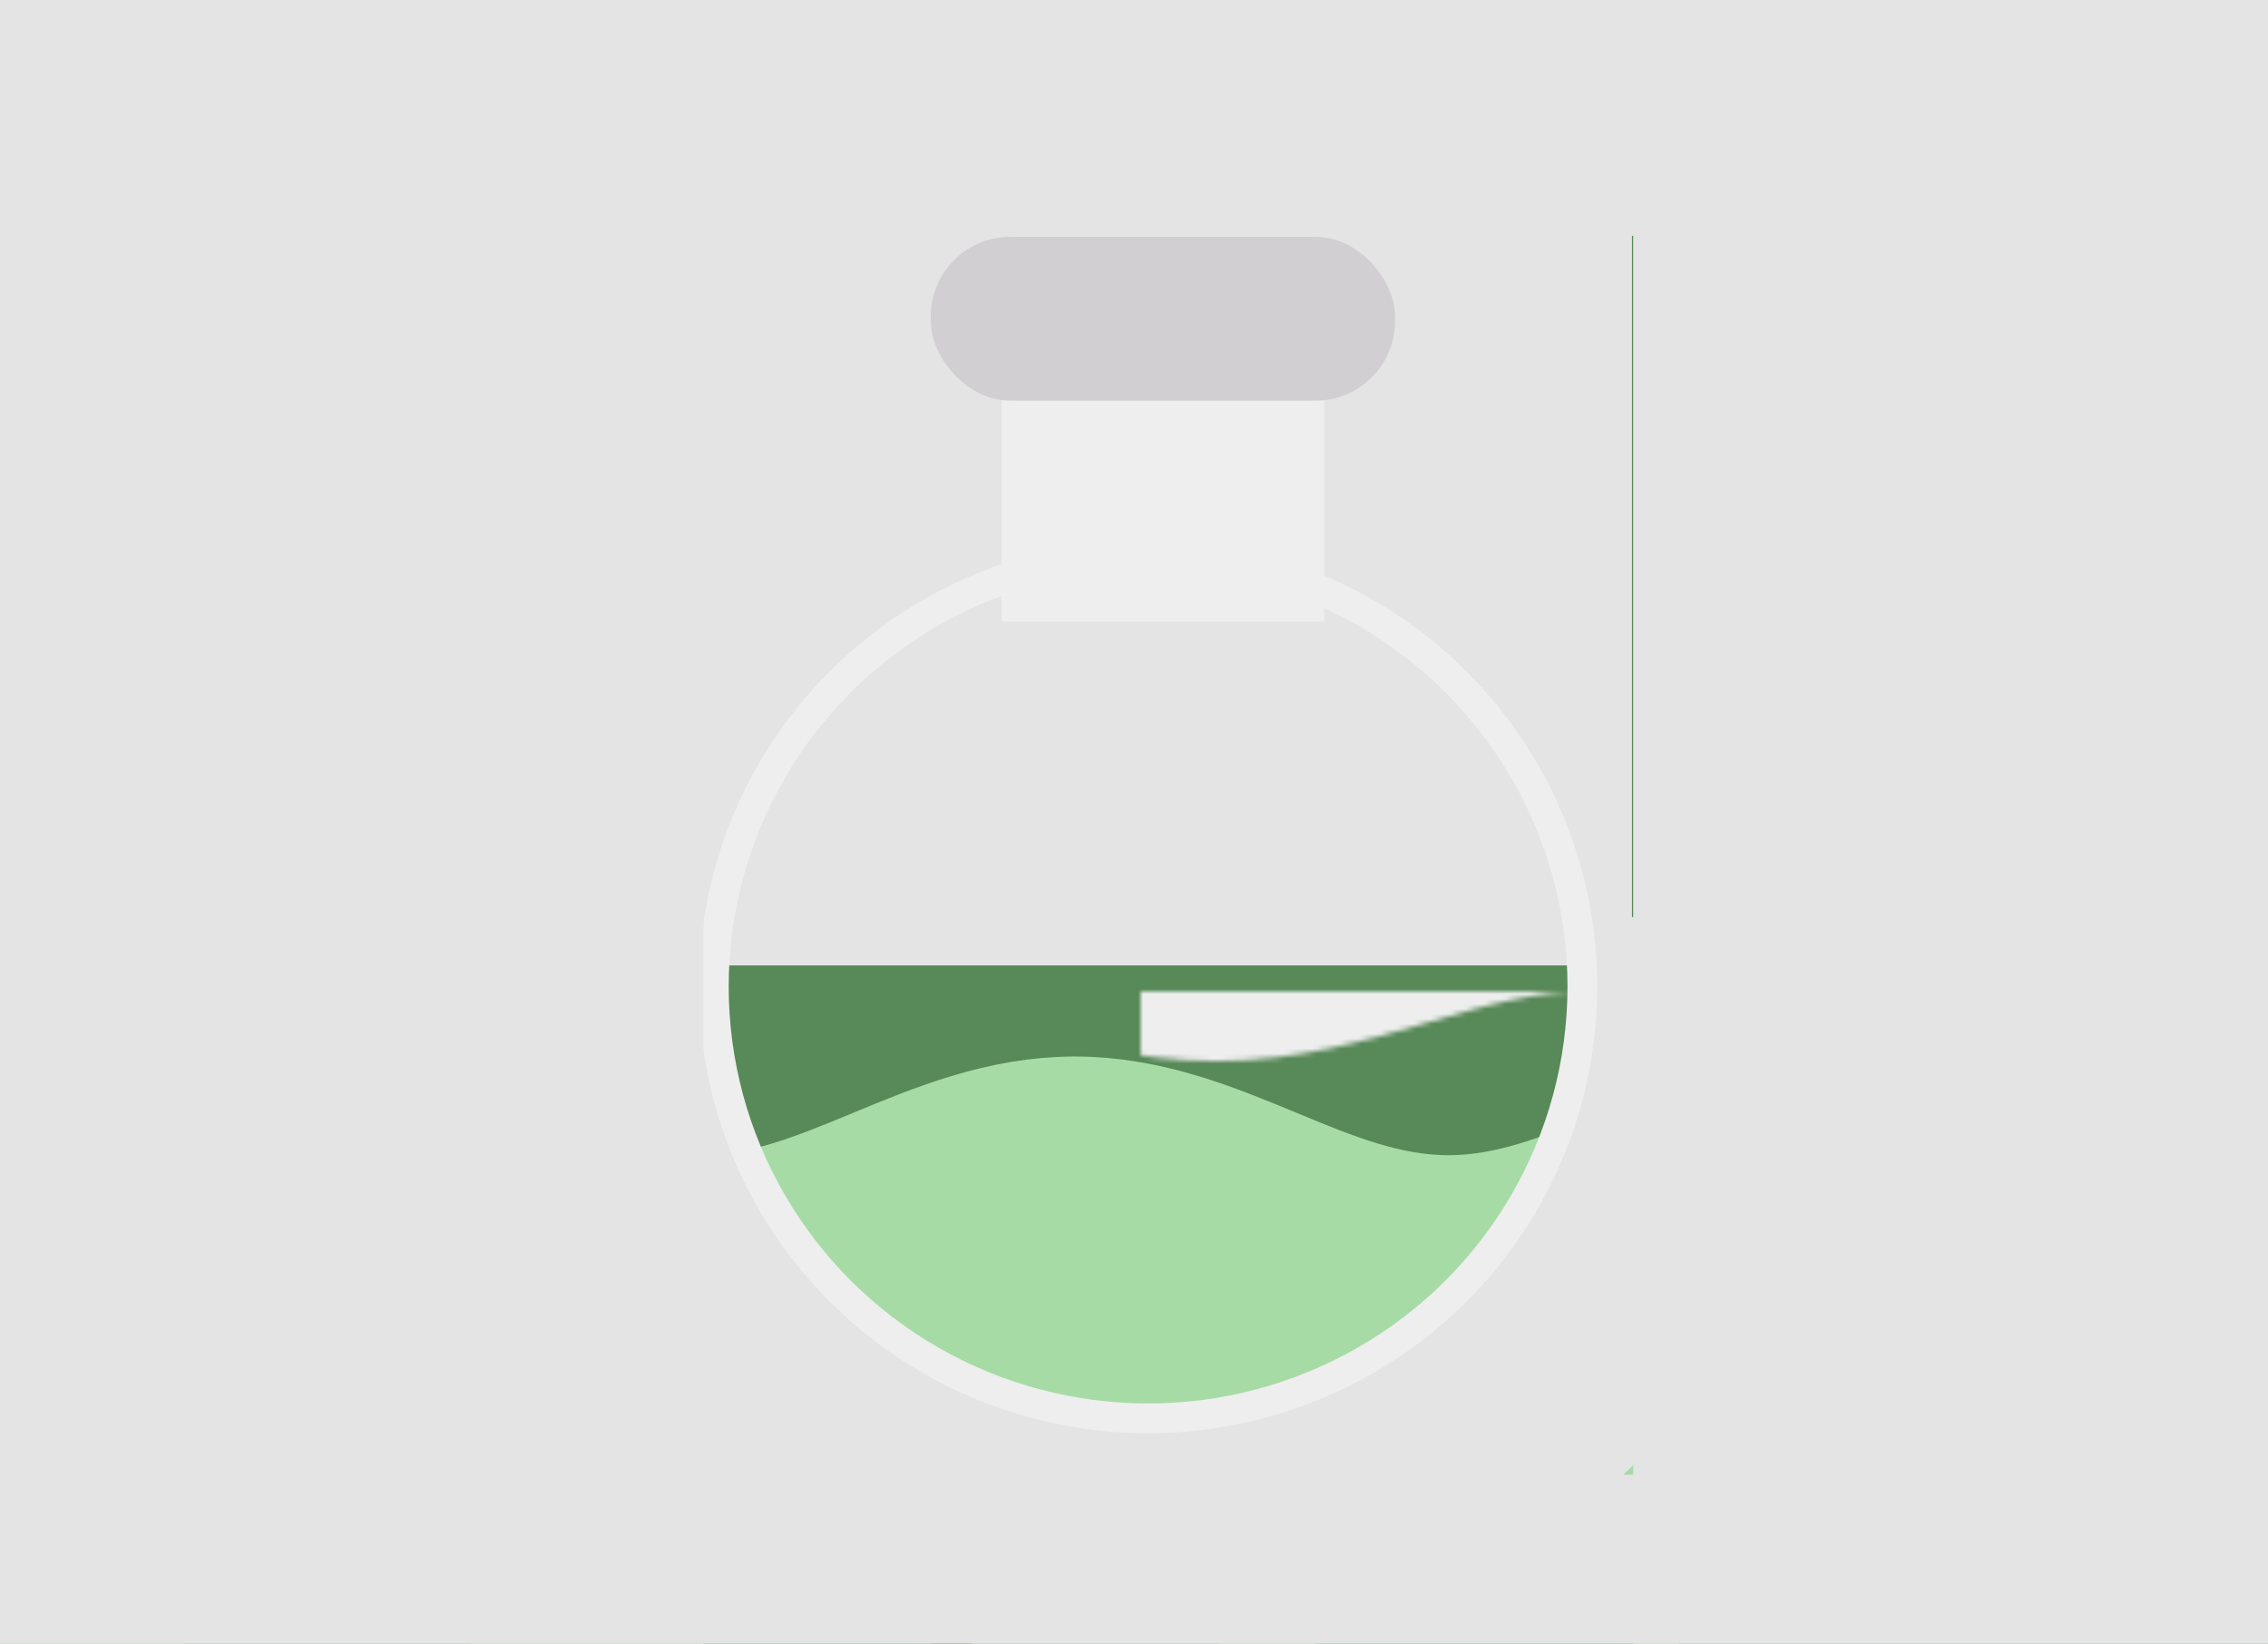 <?xml version="1.0" encoding="UTF-8" standalone="no"?>
<!-- Created with Keyshape -->
<svg xmlns="http://www.w3.org/2000/svg" viewBox="0 0 138 100" text-rendering="geometricPrecision" shape-rendering="geometricPrecision" style="white-space: pre;">
    <rect x="0" y="0" width="138" height="100" fill="#333333" stroke="none"/>
    <defs>
        <mask id="Mask-1" style="mask-type: alpha;">
            <path id="path7558-3" d="M-349.373,955.315M-229.14,942.512C-267.466,948.914,-305.792,955.315,-349.484,955.315M-229.148,942.514C-190.822,936.112,-152.496,929.71,-108.804,929.71M11.43,942.514C-26.896,936.113,-65.222,929.711,-108.914,929.711M11.407,942.511C49.733,948.912,88.059,955.313,131.751,955.313M251.985,942.511C213.658,948.912,175.332,955.313,131.641,955.313M251.977,942.511C290.303,936.11,328.629,929.708,372.321,929.708M492.554,942.511C454.228,936.11,415.902,929.709,372.21,929.709M492.549,942.511C530.875,948.912,569.202,955.314,612.893,955.314M733.127,942.511C694.801,948.912,656.475,955.313,612.783,955.313M733.119,942.511C771.445,936.11,809.771,929.709,853.463,929.709M853.353,929.709" fill="none" fill-opacity="0.75" fill-rule="evenodd" stroke="#000000" stroke-dasharray="none" stroke-linecap="butt" stroke-linejoin="miter" stroke-miterlimit="4" stroke-opacity="1" stroke-width="200" opacity="1" transform="translate(-26.052,-568.511) scale(0.313,0.552)" style="animation: 1s linear infinite both path7558-3_t;"/>
        </mask>
    </defs>
    <style>
@keyframes path7558-4_t { 0% { transform: translate(109.241px,-285.425px) scale(0.313,0.552); } 100% { transform: translate(259.241px,-285.425px) scale(0.313,0.552); } }
@keyframes path7558-3_t { 0% { transform: translate(-26.052px,-568.511px) scale(0.313,0.552); } 100% { transform: translate(-176.332px,-568.511px) scale(0.313,0.552); } }
    </style>
    <rect width="138" height="100" stroke="none" fill="#64a664" fill-opacity="0.75" stroke-width="200" transform="translate(69,50) translate(-69,-50)"/>
    <g transform="translate(54,53) scale(0.302,0.302) translate(-188.007,-135.227)">
        <path id="path7558-4" d="M-349.373,965.729M-229.14,947.719C-267.466,956.724,-305.792,965.729,-349.484,965.729M-229.148,947.721C-190.822,938.716,-152.496,929.711,-108.804,929.711M11.43,947.721C-26.896,938.717,-65.222,929.712,-108.914,929.712M11.407,947.717C49.733,956.721,88.059,965.726,131.751,965.726M251.985,947.717C213.658,956.721,175.332,965.726,131.641,965.726M251.977,947.718C290.303,938.713,328.629,929.708,372.321,929.708M492.554,947.718C454.228,938.714,415.902,929.709,372.21,929.709M492.549,947.717C530.875,956.722,569.202,965.727,612.893,965.727M733.127,947.717C694.801,956.721,656.475,965.726,612.783,965.726M733.119,947.718C771.445,938.714,809.771,929.709,853.463,929.709M853.353,929.709" fill="none" fill-opacity="0.75" fill-rule="evenodd" opacity="1" stroke="#a6dba6" stroke-dasharray="none" stroke-linecap="butt" stroke-linejoin="miter" stroke-miterlimit="4" stroke-opacity="1" stroke-width="200" transform="translate(109.241,-285.425) scale(0.313,0.552)" style="animation: 1s linear infinite both path7558-4_t;"/>
        <rect width="195.993" height="154.224" rx="0" fill="#e4e4e4" fill-opacity="1" opacity="1" stroke="none" stroke-width="0" transform="translate(240.5,82.336) translate(-98.485,-82.336)"/>
        <path d="M-7,-8C-5.649,38.185,41.141,96.737,105.5,96C147.488,95.519,208,68,217,-3" fill="none" opacity="1" stroke="#e4e4e4" stroke-linecap="square" stroke-width="50" transform="translate(135,174.447)"/>
        <rect rx="0" ry="0" width="65" height="51" fill="#eeeeee" stroke="none" stroke-width="1px" transform="translate(41,-206.053) translate(170,240)"/>
        <ellipse rx="88.006" ry="88.006" fill="#eeeeee" stroke="none" stroke-width="1px" mask="url(#Mask-1)" transform="translate(15.117,-147.517) translate(223.891,306.994)"/>
        <rect rx="16" width="93.516" height="33" fill="#d1cfd1" stroke="none" stroke-width="1px" transform="translate(35.743,-199.553) translate(161,207)"/>
        <ellipse rx="87.5" ry="87" fill="none" stroke="#eeeeee" stroke-width="6" transform="translate(246.4,152.632) translate(-5.886,5.839)"/>
    </g>
    <rect width="138" height="100" stroke="none" fill="none" stroke-width="0" transform="translate(69,50) translate(-69,-50)"/>
    <rect width="172" height="21.524" stroke="none" fill="#e4e4e4" fill-opacity="1" stroke-width="0" transform="translate(57,1.325) translate(-69,-8.5)"/>
    <rect width="172" height="18.651" stroke="none" fill="#e4e4e4" fill-opacity="1" stroke-width="0" transform="translate(69,95.522) translate(-81,-5.802)"/>
    <rect width="54.807" height="100" stroke="none" fill="#e4e4e4" fill-opacity="1" stroke-width="0" transform="translate(69,8.5) translate(-81,-8.5)"/>
    <rect width="60.628" height="100" stroke="none" fill="#e4e4e4" fill-opacity="1" stroke-width="0" transform="translate(164.193,8.5) translate(-64.821,-8.5)"/>
</svg>
